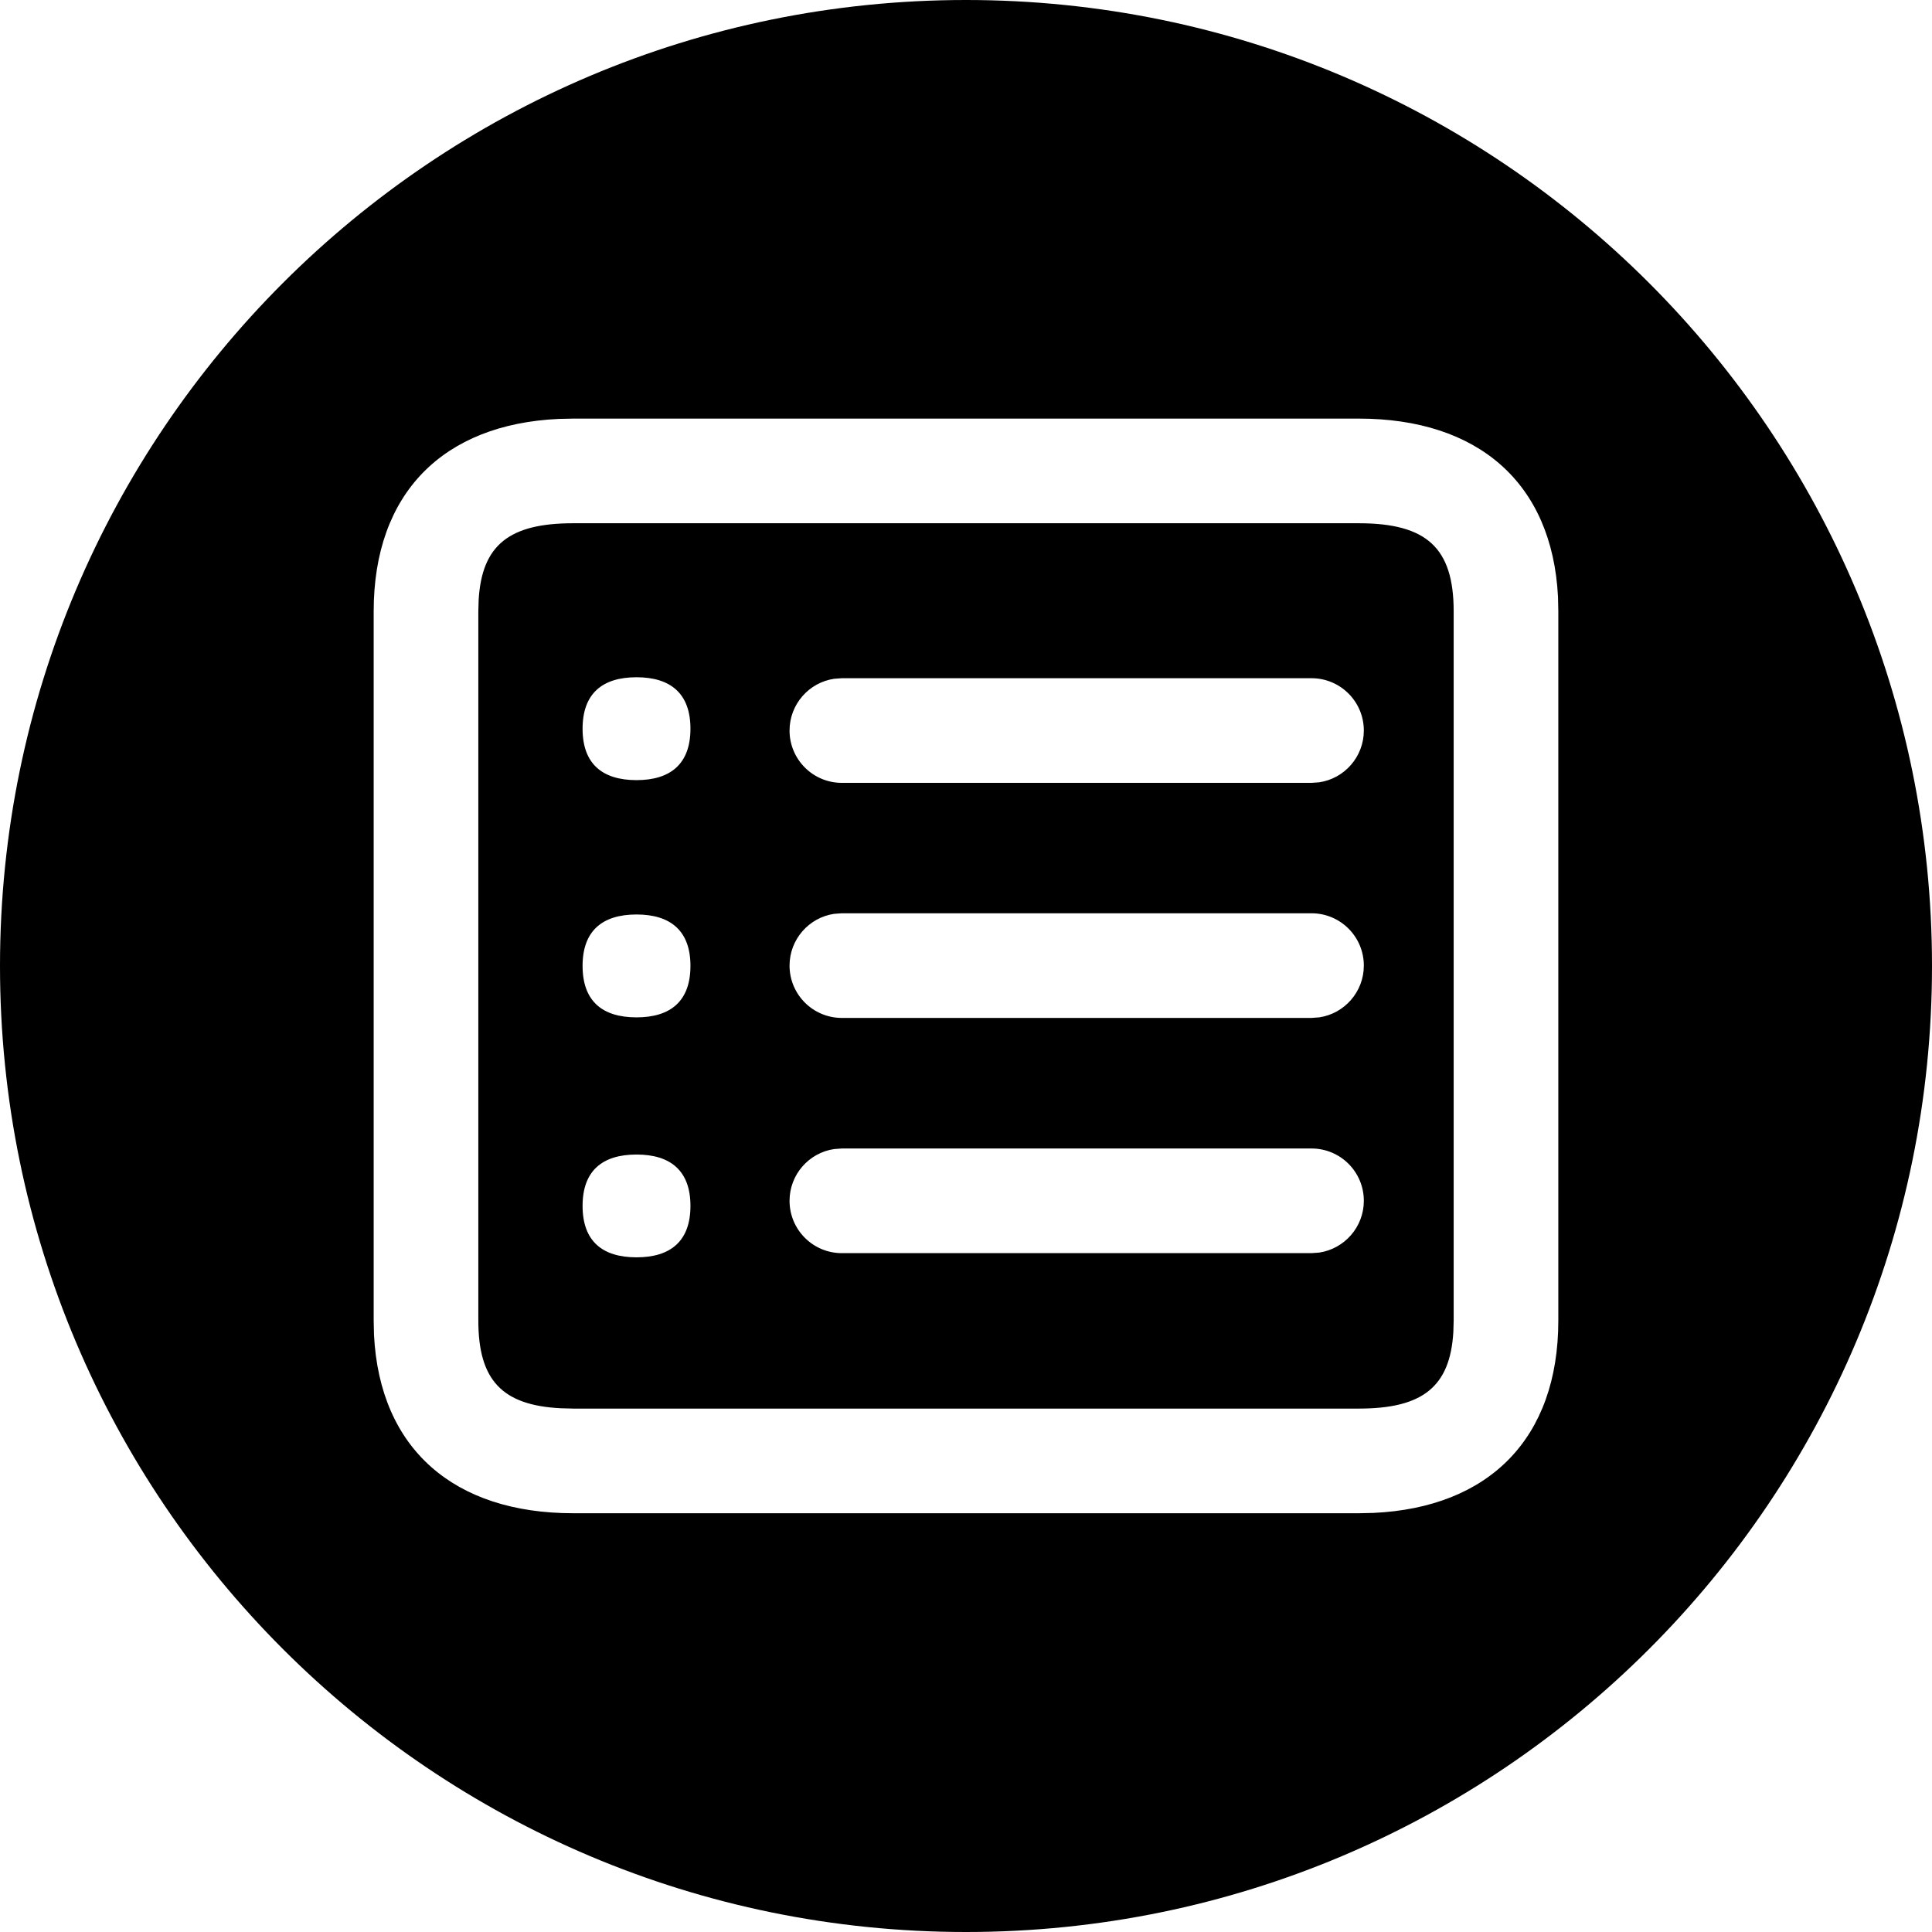 <svg xmlns="http://www.w3.org/2000/svg" width="24" height="24" viewBox="0 0 24 24">
    <path d="M12 0c6.627 0 12 5.373 12 12 0 6.628-5.373 12-12 12S0 18.628 0 12C0 5.373 5.373 0 12 0zM16.879 5.2H7.121l-.182.004c-1.432.066-2.297.92-2.297 2.39v8.81l.004.18c.072 1.418.996 2.214 2.475 2.214h9.758l.182-.004c1.431-.066 2.297-.92 2.297-2.39v-8.81l-.004-.18c-.072-1.419-.997-2.214-2.475-2.214zm0 1.3c.845 0 1.179.307 1.179 1.094v8.81l-.004.142c-.04.682-.383.952-1.175.952H7.121l-.153-.004c-.733-.036-1.026-.352-1.026-1.09v-8.81l.004-.142c.04-.683.382-.952 1.175-.952zm-8.972 7.842c-.425 0-.67.203-.67.638 0 .437.245.639.67.639.424 0 .67-.202.67-.639 0-.435-.246-.638-.67-.638zm8.385-.075h-5.834l-.096.007c-.313.046-.554.316-.554.643 0 .359.291.65.65.65h5.834l.096-.007c.313-.047.554-.317.554-.643 0-.36-.291-.65-.65-.65zm0-2.922h-5.834l-.096.007c-.313.046-.554.317-.554.643 0 .359.291.65.65.65h5.834l.096-.007c.313-.046.554-.317.554-.643 0-.359-.291-.65-.65-.65zm-8.385.015c-.425 0-.67.204-.67.638 0 .438.245.64.67.64.424 0 .67-.202.67-.64 0-.434-.246-.638-.67-.638zm8.385-2.935h-5.834l-.096.007c-.313.046-.554.317-.554.643 0 .359.291.65.65.65h5.834l.096-.007c.313-.046.554-.317.554-.643 0-.359-.291-.65-.65-.65zm-8.385-.012c-.425 0-.67.203-.67.64 0 .435.245.638.67.638.424 0 .67-.203.67-.639s-.246-.639-.67-.639z"/>
</svg>
